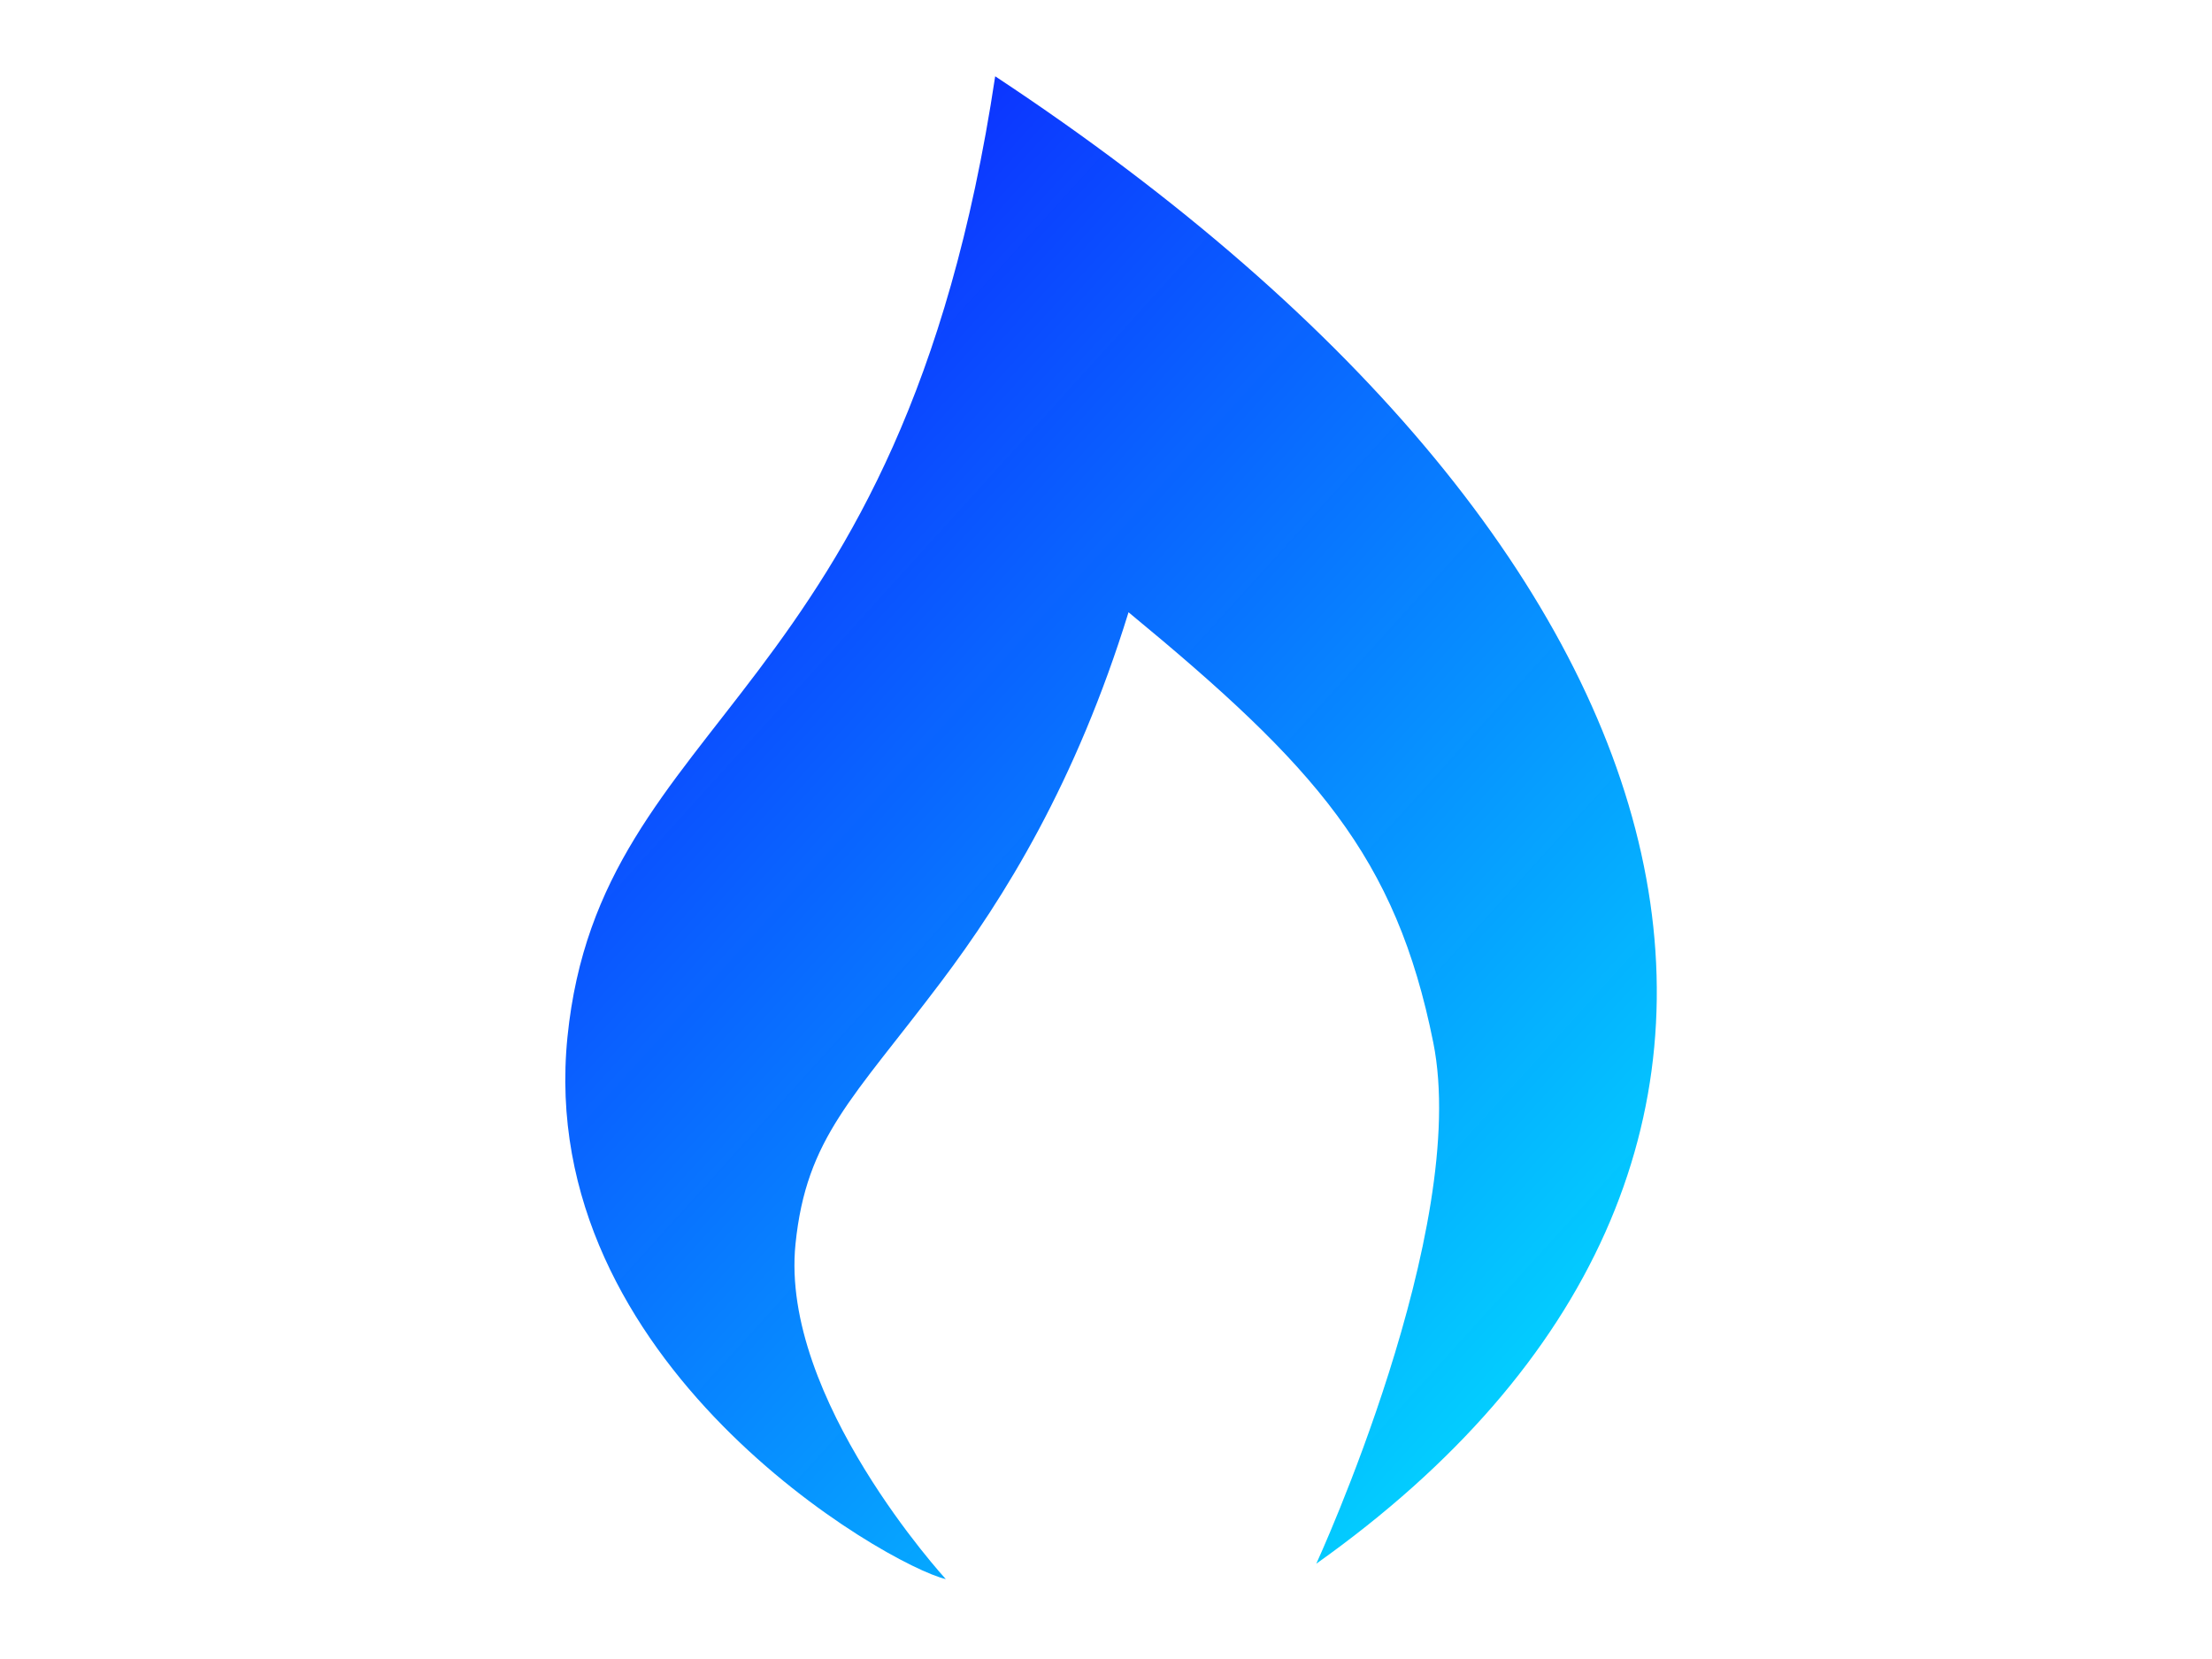 <?xml version="1.0" encoding="UTF-8" standalone="no"?>
<svg
   xmlns:dc="http://purl.org/dc/elements/1.1/"
   xmlns:cc="http://creativecommons.org/ns#"
   xmlns:rdf="http://www.w3.org/1999/02/22-rdf-syntax-ns#"
   xmlns:svg="http://www.w3.org/2000/svg"
   xmlns="http://www.w3.org/2000/svg"
   xmlns:sodipodi="http://sodipodi.sourceforge.net/DTD/sodipodi-0.dtd"
   xmlns:inkscape="http://www.inkscape.org/namespaces/inkscape"
   width="640"
   height="480"
   version="1.1"
   id="svg17"
   sodipodi:docname="logo.svg"
   inkscape:version="0.92.2 (5c3e80d, 2017-08-06)">
  <sodipodi:namedview
     pagecolor="#ffffff"
     bordercolor="#666666"
     borderopacity="1"
     objecttolerance="10"
     gridtolerance="10"
     guidetolerance="10"
     inkscape:pageopacity="0"
     inkscape:pageshadow="2"
     inkscape:window-width="1920"
     inkscape:window-height="1057"
     id="namedview19"
     showgrid="false"
     inkscape:zoom="1.2551145"
     inkscape:cx="203.10083"
     inkscape:cy="257.45365"
     inkscape:window-x="1912"
     inkscape:window-y="-8"
     inkscape:window-maximized="1"
     inkscape:current-layer="g15" />
  <title
     id="title2">flame</title>
  <defs
     id="defs9">
    <linearGradient
       y2="1"
       x2="1"
       y1="0"
       x1="0"
       id="svg_1">
      <stop
         stop-color="#ff0000"
         offset="0"
         id="stop4"
         style="stop-color:#0000ff;stop-opacity:0.941" />
      <stop
         stop-color="#ffff00"
         offset="1"
         id="stop6"
         style="stop-color:#00ffff;stop-opacity:1" />
    </linearGradient>
  </defs>
  <g
     id="g15">
    <title
       id="title11">Layer 1</title>
    <g
       id="layer1">
      <path
         fill="url(#svg_1)"
         fill-rule="evenodd"
         stroke="#000000"
         stroke-width="0"
         stroke-linecap="square"
         stroke-miterlimit="4"
         id="path4355"
         d="m287.938,22.07c-27.378,182.131 -114.228,183.791 -123.751,277.938c-9.565,94.57 92.631,152.912 109.465,156.876c0,0 -48.009,-52.274 -43.495,-96.901c3.126,-30.903 16.634,-42.09 42.13,-75.91c18.325,-24.307 39.019,-57.663 54.232,-106.926c54.139,44.63 77.356,70.599 88.172,124.49c10.817,53.891 -33.849,150.792 -33.849,150.792c161.554,-114.661 120.167,-289.697 -92.904,-430.358z" />
    </g>
  </g>
</svg>
